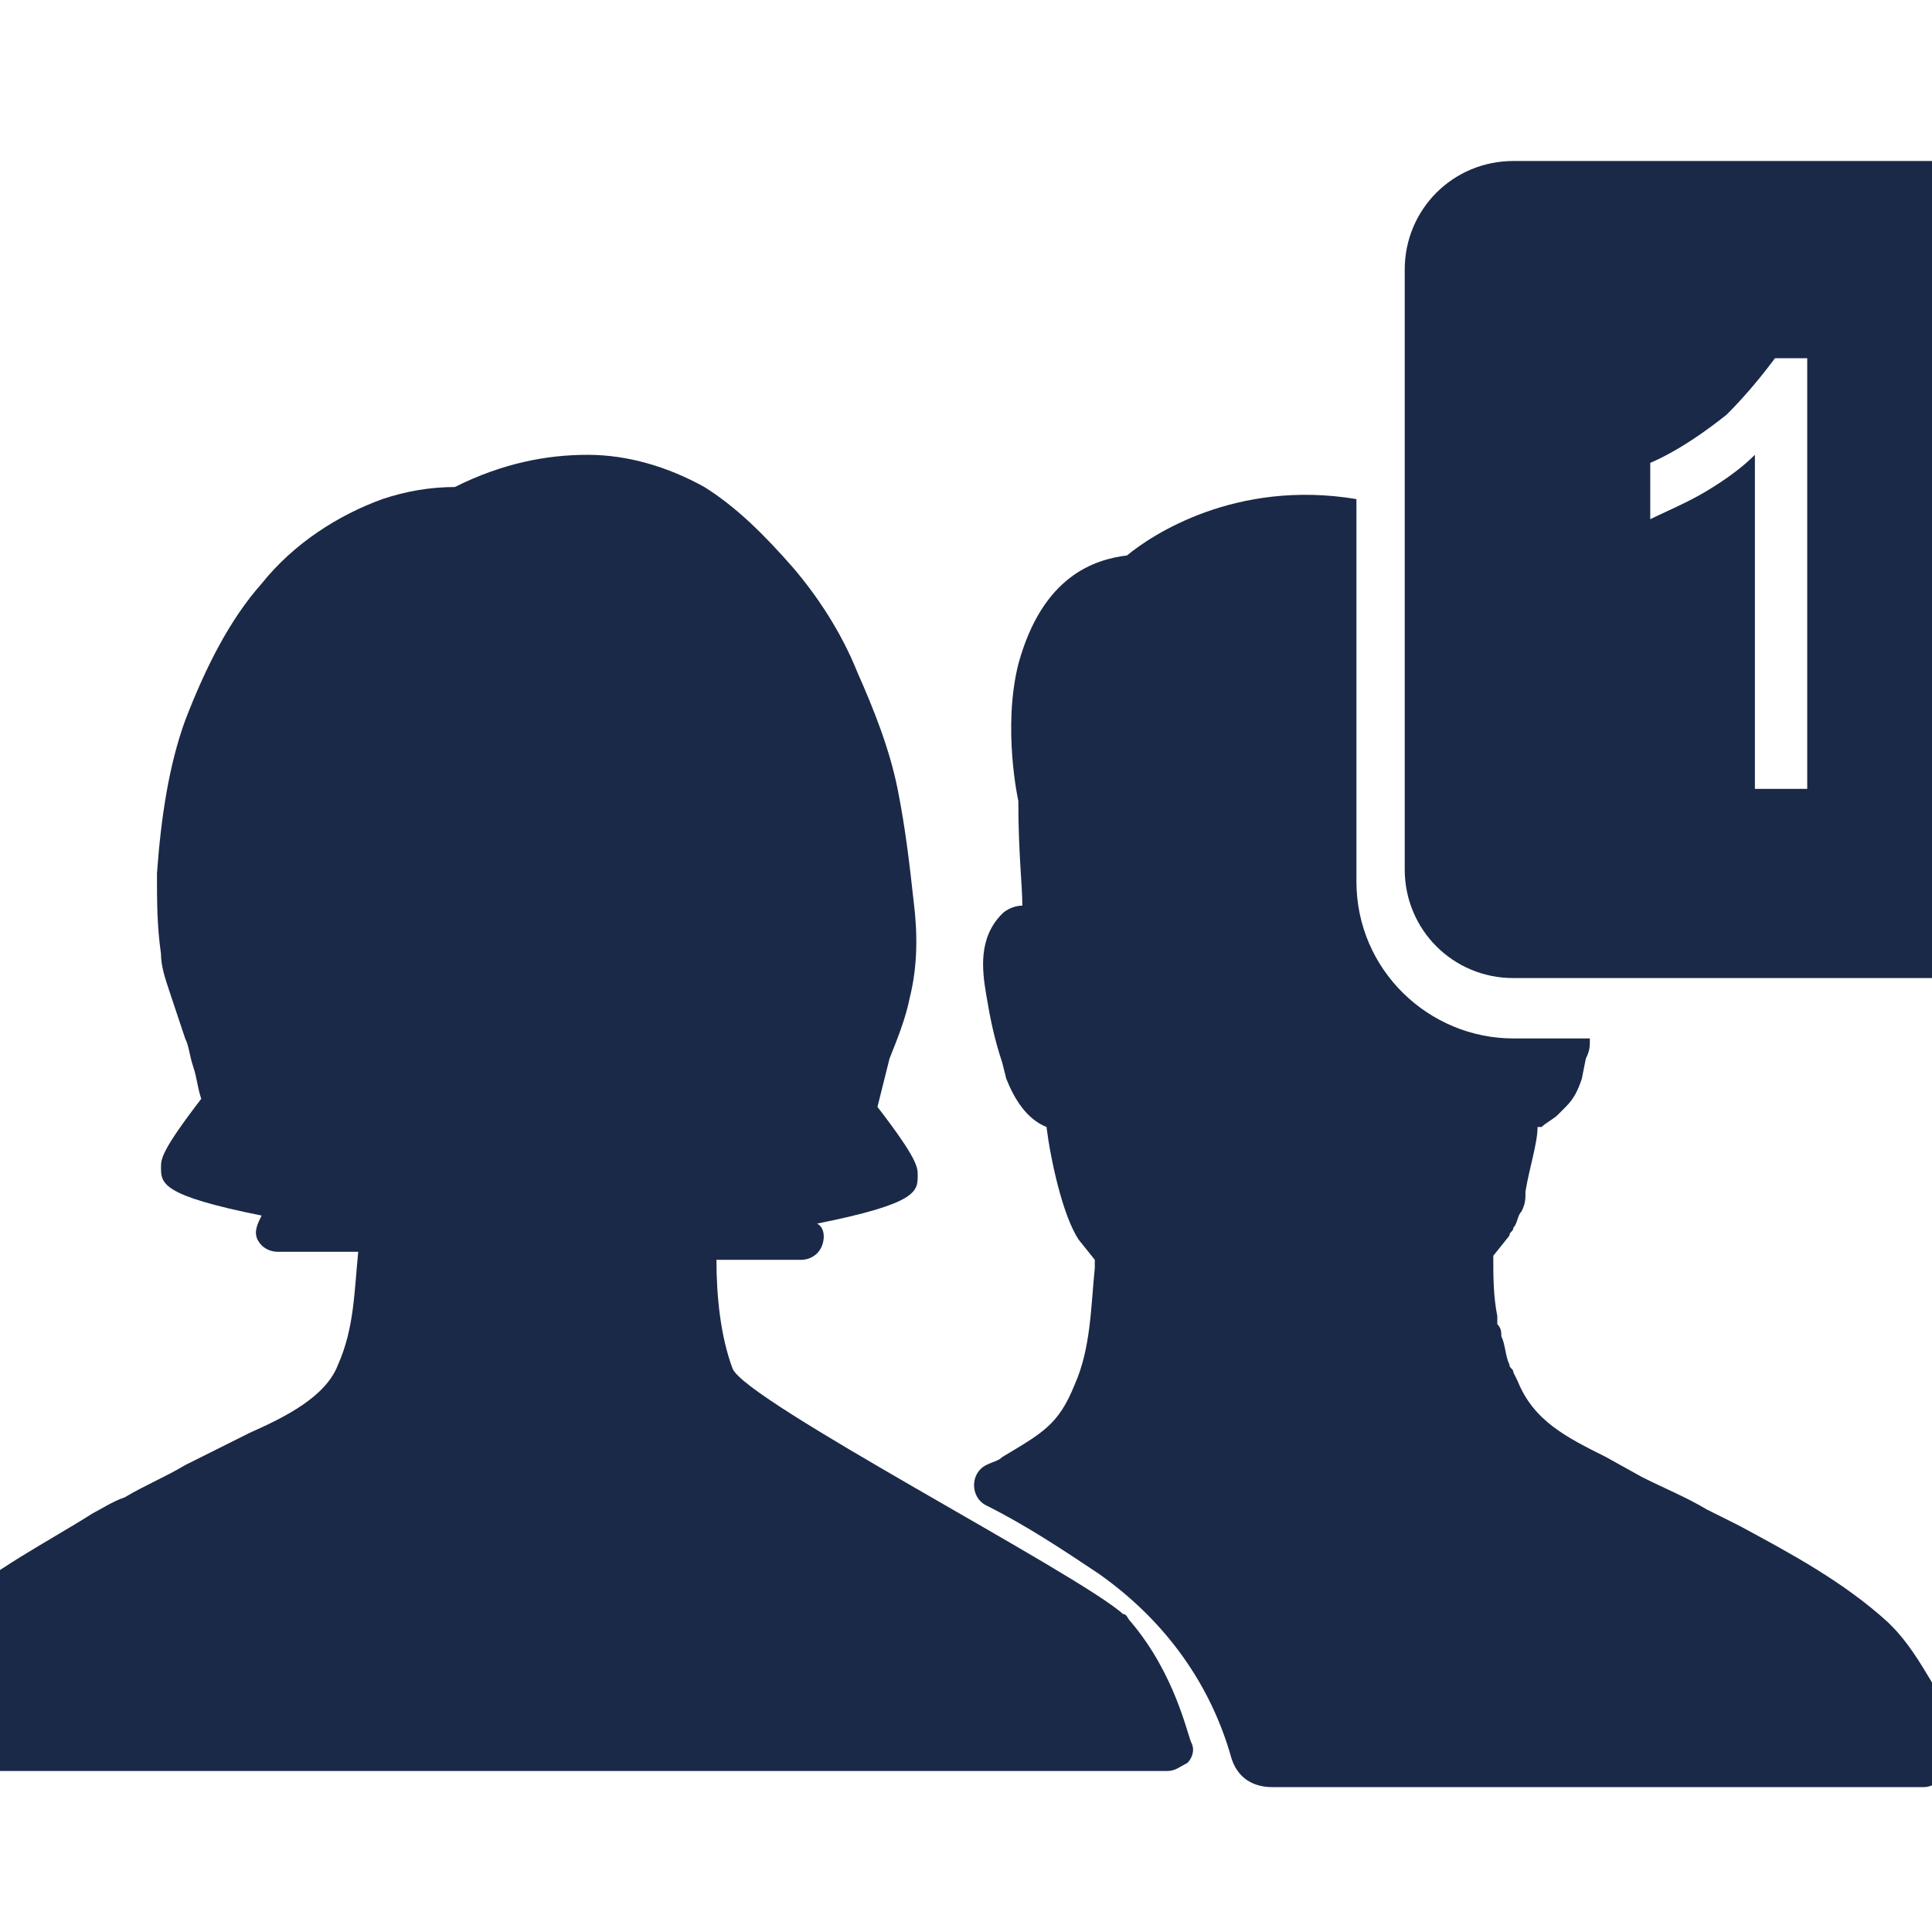 <?xml version="1.0" encoding="utf-8"?>
<!-- Generator: Adobe Illustrator 24.2.1, SVG Export Plug-In . SVG Version: 6.00 Build 0)  -->
<svg version="1.1" id="圖層_1" xmlns="http://www.w3.org/2000/svg" xmlns:xlink="http://www.w3.org/1999/xlink" x="0px" y="0px"
	 viewBox="0 0 48 48" style="enable-background:new 0 0 48 48;" xml:space="preserve">
<style type="text/css">
	.st0{fill:#1A2947;}
</style>
<g id="Padding__x26__Artboard">
</g>
<g id="Icons">
	<g>
		<path class="st0" d="M37.6,24.3h10.7c1.5,0,2.7-1.2,2.7-2.7V6.7C51,5.2,49.8,4,48.3,4H37.6c-1.5,0-2.7,1.2-2.7,2.7v14.9
			C34.9,23.1,36.1,24.3,37.6,24.3z M41,11.5c0.7-0.3,1.4-0.8,1.9-1.2c0.5-0.5,0.9-1,1.2-1.4h0.8v10.7h-1.3v-8.3
			c-0.3,0.3-0.7,0.6-1.2,0.9c-0.5,0.3-1,0.5-1.4,0.7V11.5z"/>
		<path class="st0" d="M28.1,40.3c-0.1-0.1-0.1-0.2-0.2-0.2c-1.1-1-9.4-5.3-9.7-6.1c-0.3-0.8-0.4-1.8-0.4-2.7h2.1
			c0.2,0,0.4-0.1,0.5-0.3c0.1-0.2,0.1-0.5-0.1-0.6l0,0c2.5-0.5,2.5-0.8,2.5-1.2c0-0.2,0-0.4-1-1.7c0.1-0.4,0.2-0.8,0.3-1.2
			c0.2-0.5,0.4-1,0.5-1.5c0.2-0.8,0.2-1.6,0.1-2.4c-0.1-0.9-0.2-1.8-0.4-2.8c-0.2-1-0.6-2-1-2.9c-0.4-1-1-1.9-1.6-2.6
			c-0.7-0.8-1.4-1.5-2.2-2c-0.9-0.5-1.9-0.8-2.9-0.8c-1,0-2.1,0.2-3.3,0.8c-0.6,0-1.2,0.1-1.8,0.3c-1.1,0.4-2.2,1.1-3,2.1
			c-0.8,0.9-1.4,2.1-1.9,3.4C4.2,19,4,20.3,3.9,21.7c0,0.7,0,1.3,0.1,2c0,0.3,0.1,0.6,0.2,0.9c0.1,0.3,0.2,0.6,0.3,0.9l0.1,0.3
			c0.1,0.2,0.1,0.4,0.2,0.7C4.9,26.8,4.9,27,5,27.3c-1,1.3-1,1.5-1,1.7c0,0.4,0,0.7,2.5,1.2l0,0c-0.1,0.2-0.2,0.4-0.1,0.6
			c0.1,0.2,0.3,0.3,0.5,0.3h2c-0.1,1-0.1,1.9-0.5,2.8c-0.3,0.8-1.3,1.3-2.2,1.7c-0.2,0.1-0.4,0.2-0.6,0.3l-1,0.5
			c-0.5,0.3-1,0.5-1.5,0.8c-0.3,0.1-0.6,0.3-0.8,0.4C1.2,38.3-0.2,39-1.3,40c0,0-0.2,0.2-0.2,0.2C-2.6,41.6-3,43.1-3,43.3
			c0,0.2,0,0.3,0.1,0.5c0.1,0.1,0.3,0.2,0.5,0.2H29c0.2,0,0.3-0.1,0.5-0.2c0.1-0.1,0.2-0.3,0.1-0.5C29.5,43.1,29.2,41.6,28.1,40.3z"
			/>
		<path class="st0" d="M48.5,43.3c0-0.1,0-0.1,0-0.2c0-0.1-0.1-0.2-0.1-0.3l-0.1-0.2c0,0,0,0,0,0c0,0,0,0,0,0
			c-0.1-0.2-0.2-0.5-0.3-0.7c0,0,0-0.1,0-0.1c-0.3-0.5-0.6-1-1-1.4c0,0-0.1-0.1-0.1-0.1c-1.1-1-2.4-1.7-3.7-2.4l-0.8-0.4
			c-0.5-0.3-1-0.5-1.6-0.8l-0.9-0.5c-1-0.5-1.8-0.9-2.2-1.9l-0.1-0.2c0-0.1-0.1-0.1-0.1-0.2c-0.1-0.2-0.1-0.5-0.2-0.7
			c0-0.1,0-0.2-0.1-0.3l0-0.2c-0.1-0.5-0.1-1-0.1-1.5l0.4-0.5c0-0.1,0.1-0.1,0.1-0.2c0.1-0.1,0.1-0.3,0.2-0.4
			c0.1-0.2,0.1-0.3,0.1-0.5c0.1-0.6,0.3-1.2,0.3-1.6c0,0,0,0,0,0l0,0c0,0,0.1,0,0.1,0c0.1-0.1,0.3-0.2,0.4-0.3
			c0.1-0.1,0.1-0.1,0.2-0.2c0.2-0.2,0.3-0.4,0.4-0.7l0.1-0.5c0.1-0.2,0.1-0.3,0.1-0.5h-1.2h-0.7c-2.1,0-3.9-1.7-3.9-3.9v-8.3v-1.2
			c-3-0.5-5.1,0.9-5.7,1.4c-0.8,0.1-2.1,0.5-2.7,2.7c-0.4,1.6,0,3.4,0,3.4v0c0,1.3,0.1,2.1,0.1,2.6c-0.2,0-0.4,0.1-0.5,0.2
			c-0.6,0.6-0.5,1.4-0.4,2c0.1,0.6,0.2,1.1,0.4,1.7l0.1,0.4c0.2,0.5,0.5,1,1,1.2c0.1,0.8,0.4,2.2,0.8,2.8l0.4,0.5l0,0.2
			c-0.1,1-0.1,2-0.5,2.9c-0.4,1-0.8,1.2-1.8,1.8c-0.1,0.1-0.2,0.1-0.4,0.2c-0.2,0.1-0.3,0.3-0.3,0.5c0,0.2,0.1,0.4,0.3,0.5
			c1,0.5,1.9,1.1,2.8,1.7c1.7,1.2,2.8,2.8,3.3,4.6c0.2,0.6,0.7,0.7,1,0.7c0,0,0.1,0,0.1,0h16.1c0.3,0,0.6-0.3,0.6-0.6
			C48.5,43.4,48.5,43.3,48.5,43.3z"/>
	</g>
</g>
</svg>
